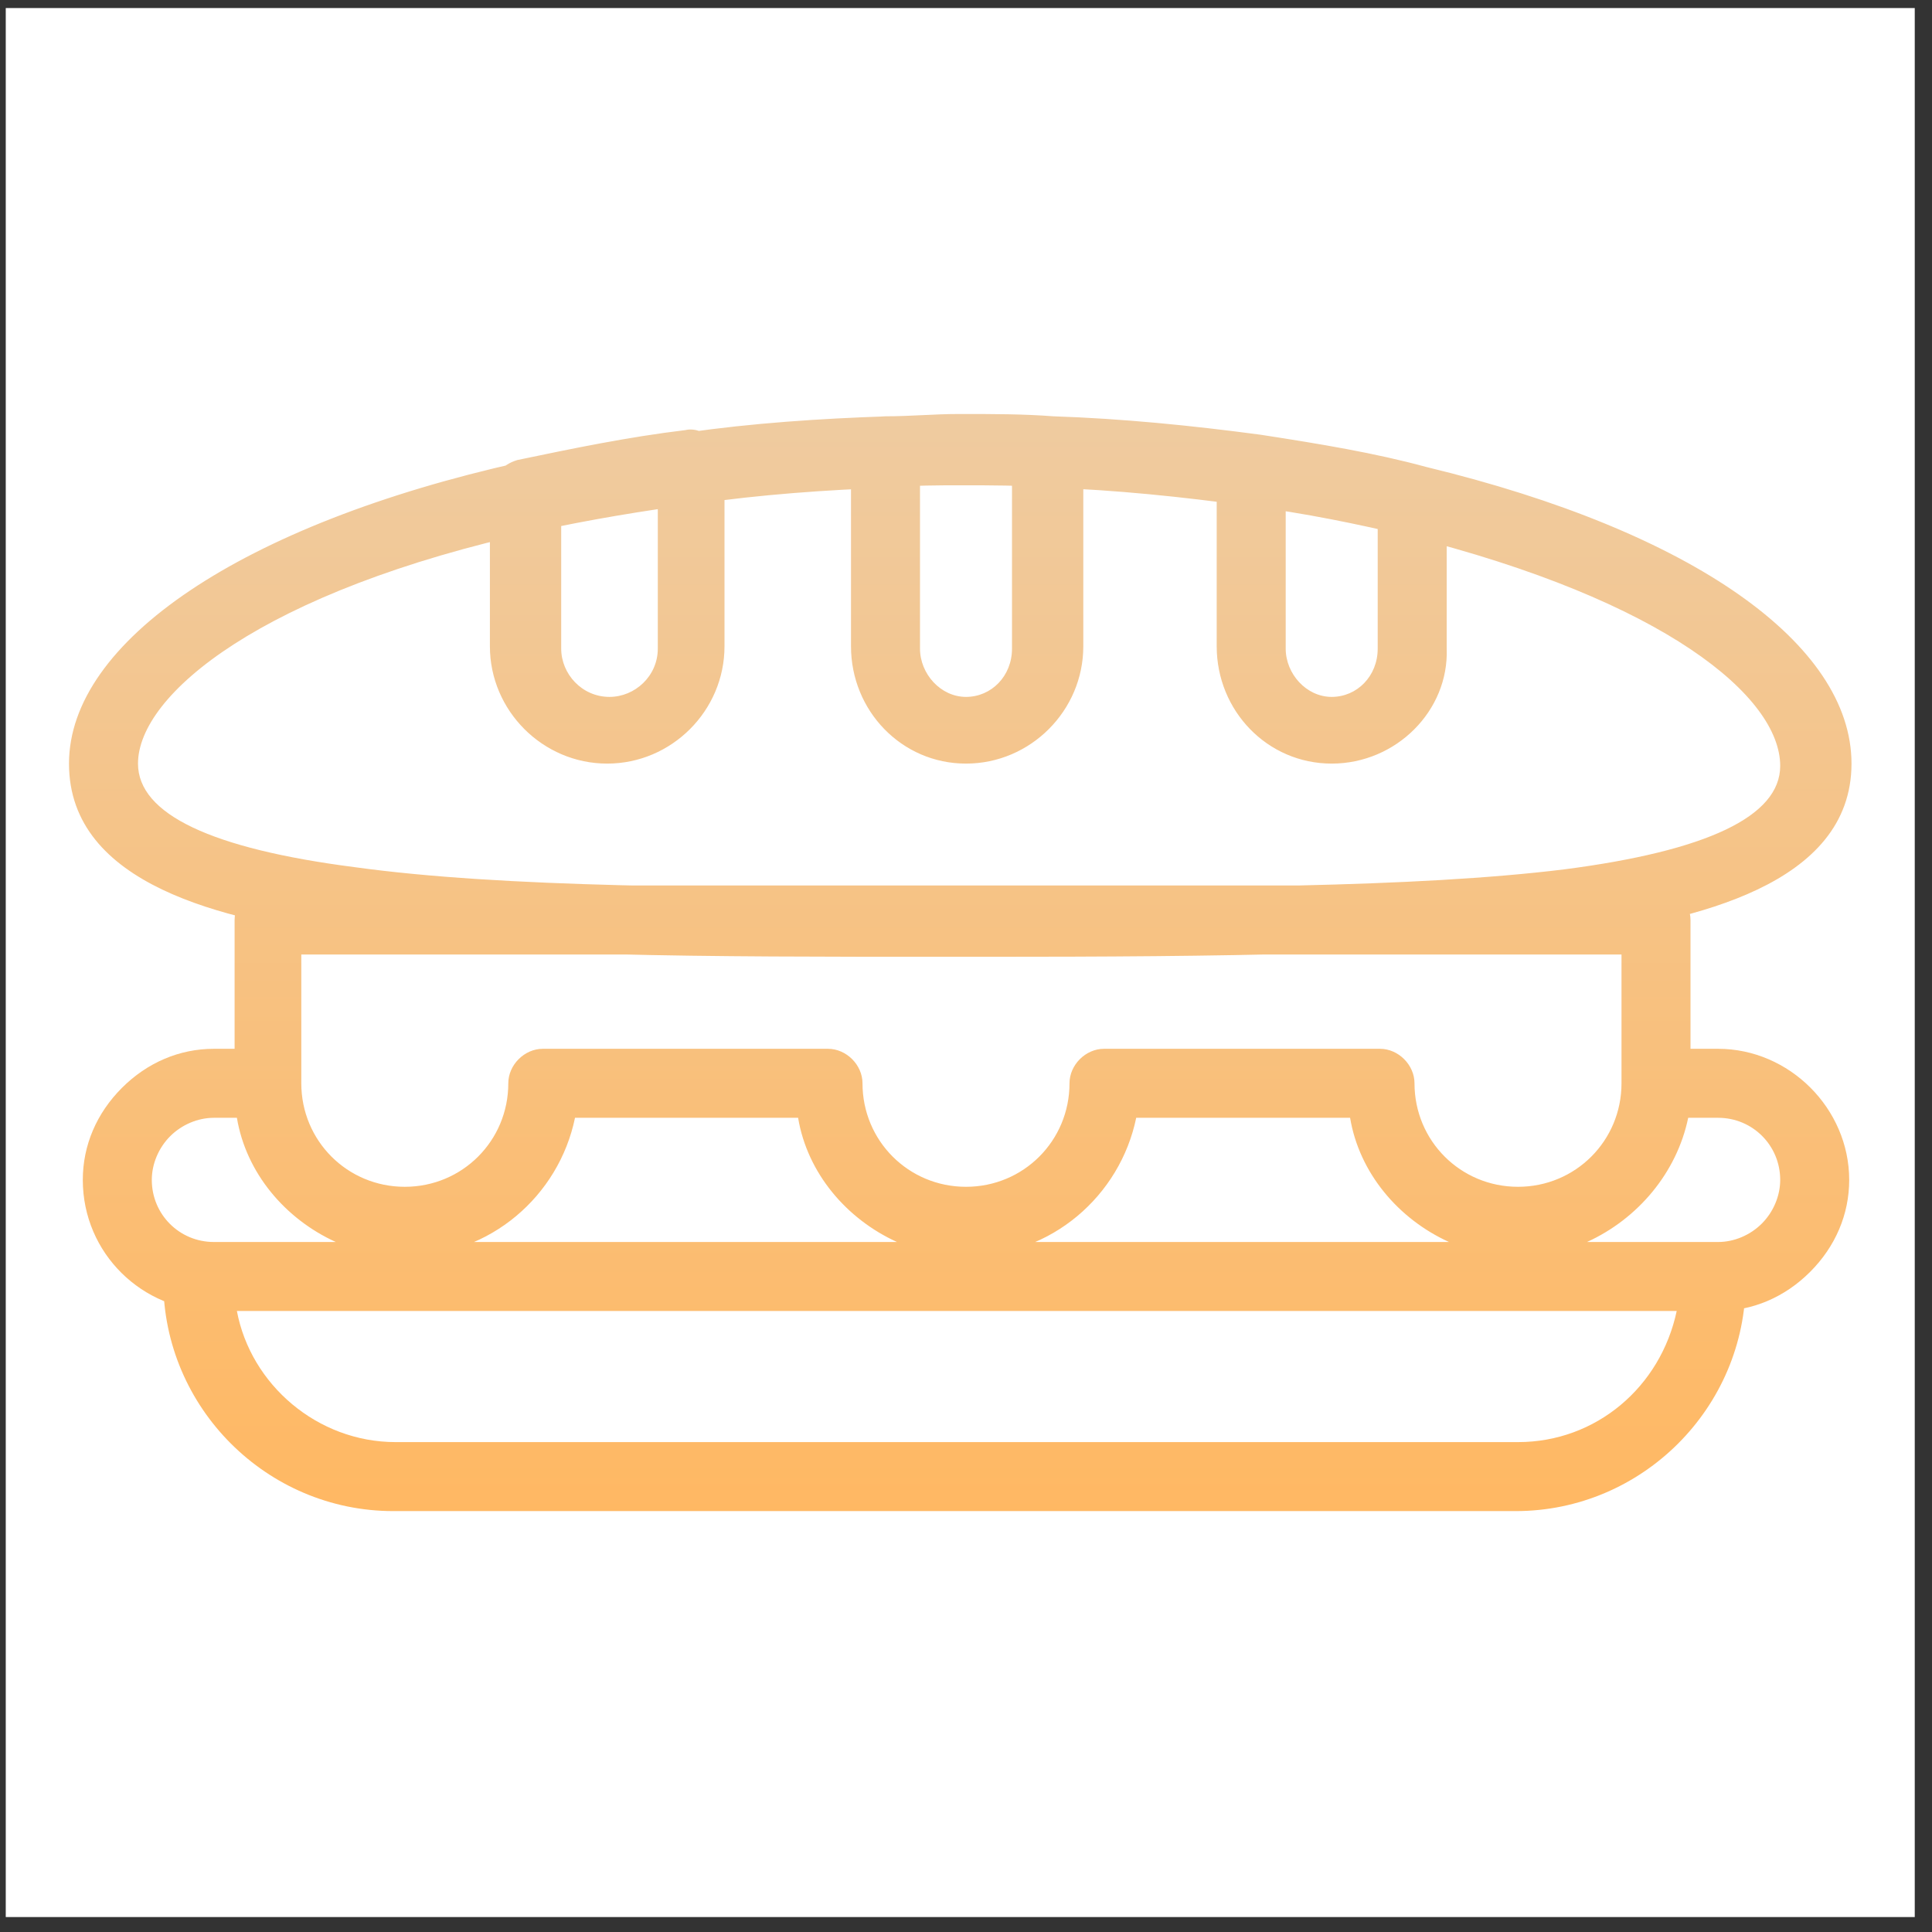 <?xml version="1.0" encoding="UTF-8"?>
<svg width="84px" height="84px" viewBox="0 0 84 84" version="1.1" xmlns="http://www.w3.org/2000/svg" xmlns:xlink="http://www.w3.org/1999/xlink">
    <rect x="0" y="0" width="84" height="84" fill="#333333" stroke="none"/>
    <title>sandwich</title>
    <defs>
        <linearGradient x1="50%" y1="0%" x2="50%" y2="100%" id="linearGradient-1">
            <stop stop-color="#EFCBA0" offset="0.063%"></stop>
            <stop stop-color="#FFB863" offset="100%"></stop>
        </linearGradient>
    </defs>
    <g id="Page-1" stroke="none" stroke-width="1" fill="none" fill-rule="evenodd">
        <g id="sandwich" transform="translate(0.25, 0.35)">
            <rect id="Rectangle" fill="#FFFFFF" x="0" y="0" width="83" height="83"></rect>
            <path d="M42.65,41.25 C42.45,41.25 42.25,41.25 42.05,41.25 L40.85,41.25 C30.45,41.25 21.45,41.25 14.75,40.35 C9.55,39.65 2.75,38.15 2.75,32.85 C2.75,27.55 10.25,22.45 22.35,19.75 C24.75,19.25 27.15,18.75 29.65,18.45 C32.45,18.05 35.35,17.85 38.35,17.75 C39.45,17.75 40.45,17.65 41.55,17.65 C42.95,17.65 44.25,17.65 45.55,17.75 C48.55,17.85 51.55,18.15 54.55,18.55 C57.15,18.95 59.55,19.35 61.75,19.95 C73.35,22.75 80.25,27.65 80.25,32.85 C80.25,38.15 73.35,39.65 68.25,40.35 C61.55,41.15 52.75,41.25 42.65,41.25 Z M41.45,38.25 L42.05,38.25 C51.95,38.25 61.25,38.25 67.75,37.45 C73.95,36.65 77.15,35.15 77.15,32.95 C77.15,29.95 72.15,25.75 60.95,22.95 C58.85,22.45 56.45,21.95 54.05,21.65 C51.15,21.25 48.25,20.95 45.35,20.85 C44.15,20.75 42.85,20.75 41.55,20.75 C40.55,20.75 39.45,20.75 38.45,20.85 C35.65,20.95 32.85,21.15 30.05,21.55 C27.75,21.85 25.35,22.25 23.05,22.75 C11.15,25.35 5.75,29.85 5.75,32.85 C5.75,35.05 8.95,36.55 15.15,37.35 C21.65,38.25 30.95,38.25 40.85,38.25 L41.45,38.25 Z M65.65,65.35 L16.85,65.35 C11.35,65.35 6.85,60.85 6.85,55.35 L6.85,55.25 C6.85,54.45 7.55,53.75 8.35,53.75 L74.15,53.75 C74.95,53.75 75.65,54.45 75.65,55.25 L75.65,55.35 C75.65,60.85 71.15,65.35 65.65,65.35 Z M10.05,56.65 C10.65,59.85 13.55,62.35 16.95,62.35 L65.75,62.35 C69.15,62.35 71.95,59.95 72.65,56.65 L10.05,56.65 Z M74.45,56.65 L9.05,56.65 C5.95,56.65 3.35,54.15 3.35,50.95 C3.35,49.45 3.95,48.05 5.05,46.95 C6.15,45.85 7.55,45.25 9.05,45.25 L11.35,45.25 C12.15,45.25 12.85,45.95 12.85,46.75 C12.85,49.25 14.85,51.25 17.35,51.25 C19.85,51.25 21.85,49.25 21.85,46.75 C21.85,45.95 22.55,45.25 23.35,45.25 L35.75,45.25 C36.55,45.25 37.25,45.95 37.25,46.75 C37.25,49.25 39.25,51.25 41.75,51.25 C44.25,51.25 46.25,49.25 46.25,46.75 C46.25,45.95 46.95,45.25 47.75,45.25 L59.75,45.25 C60.55,45.25 61.25,45.95 61.25,46.75 C61.25,49.25 63.25,51.25 65.75,51.25 C68.25,51.25 70.25,49.25 70.25,46.75 C70.25,45.95 70.95,45.25 71.75,45.25 L74.45,45.25 C77.55,45.25 80.15,47.85 80.15,50.95 C80.15,52.45 79.55,53.85 78.45,54.95 C77.35,56.05 75.95,56.65 74.45,56.65 Z M68.75,53.65 L74.45,53.65 C75.15,53.65 75.85,53.35 76.35,52.85 C76.85,52.35 77.15,51.65 77.15,50.95 C77.15,49.45 75.95,48.25 74.45,48.25 L73.15,48.25 C72.65,50.65 70.95,52.65 68.75,53.65 Z M44.75,53.65 L62.75,53.65 C60.55,52.65 58.85,50.65 58.45,48.25 L49.15,48.25 C48.65,50.65 46.95,52.65 44.75,53.65 Z M20.35,53.65 L38.75,53.65 C36.55,52.65 34.85,50.65 34.45,48.25 L24.75,48.25 C24.25,50.65 22.55,52.65 20.35,53.65 Z M9.05,48.25 C8.35,48.25 7.65,48.55 7.15,49.05 C6.65,49.55 6.35,50.25 6.35,50.95 C6.35,52.45 7.55,53.65 9.05,53.65 L14.35,53.65 C12.15,52.65 10.45,50.65 10.05,48.25 L9.05,48.25 Z M65.75,54.25 C62.15,54.25 59.05,51.65 58.45,48.25 L49.15,48.25 C48.45,51.65 45.45,54.25 41.85,54.25 C38.25,54.25 35.15,51.65 34.55,48.25 L24.75,48.25 C24.05,51.65 21.05,54.25 17.45,54.25 C13.35,54.25 9.95,50.85 9.95,46.75 L9.95,39.65 C9.95,38.85 10.65,38.15 11.45,38.15 L71.75,38.15 C72.55,38.15 73.25,38.85 73.25,39.65 L73.25,46.75 C73.25,50.85 69.85,54.25 65.75,54.25 Z M47.75,45.25 L59.75,45.25 C60.55,45.25 61.25,45.95 61.25,46.75 C61.25,49.25 63.25,51.25 65.75,51.25 C68.25,51.25 70.25,49.25 70.25,46.75 L70.25,41.15 L12.85,41.15 L12.85,46.75 C12.85,49.25 14.85,51.25 17.35,51.25 C19.85,51.25 21.85,49.25 21.85,46.75 C21.85,45.95 22.55,45.25 23.35,45.25 L35.75,45.25 C36.55,45.25 37.25,45.95 37.25,46.75 C37.25,49.25 39.25,51.25 41.75,51.25 C44.25,51.25 46.25,49.25 46.25,46.75 C46.25,45.95 46.95,45.25 47.75,45.25 Z M26.15,32.85 C23.35,32.85 21.05,30.55 21.05,27.75 L21.05,21.15 C21.05,20.45 21.55,19.85 22.25,19.65 C24.65,19.15 27.05,18.65 29.55,18.35 C29.95,18.25 30.45,18.45 30.75,18.75 C31.05,19.05 31.25,19.45 31.25,19.85 L31.25,27.75 C31.25,30.55 28.95,32.85 26.15,32.85 Z M24.15,22.45 L24.15,27.85 C24.15,28.95 25.05,29.95 26.25,29.95 C27.35,29.95 28.35,29.05 28.35,27.85 L28.35,21.75 C26.85,21.85 25.45,22.15 24.15,22.45 Z M41.75,32.85 C38.95,32.85 36.75,30.55 36.75,27.75 L36.75,19.25 C36.75,18.45 37.35,17.75 38.25,17.75 C39.35,17.75 40.35,17.65 41.45,17.65 C42.85,17.65 44.15,17.65 45.45,17.75 C46.25,17.75 46.85,18.45 46.85,19.25 L46.85,27.75 C46.85,30.55 44.55,32.85 41.75,32.85 Z M39.75,20.75 L39.75,27.85 C39.75,28.95 40.65,29.95 41.75,29.95 C42.85,29.95 43.75,29.05 43.75,27.85 L43.75,20.75 C42.55,20.65 41.15,20.65 39.75,20.75 Z M57.65,32.85 C54.85,32.85 52.65,30.55 52.65,27.75 L52.65,20.05 C52.65,19.65 52.85,19.25 53.15,18.95 C53.45,18.65 53.95,18.55 54.35,18.55 C56.95,18.95 59.35,19.35 61.55,19.95 C62.25,20.15 62.65,20.75 62.65,21.45 L62.65,27.85 C62.75,30.55 60.45,32.85 57.65,32.85 Z M55.65,21.85 L55.65,27.85 C55.65,28.95 56.55,29.95 57.65,29.95 C58.75,29.95 59.65,29.05 59.65,27.85 L59.65,22.65 C58.45,22.35 57.05,22.05 55.65,21.85 Z" id="Shape" fill="url(#linearGradient-1)" fill-rule="nonzero"></path>
        </g>
    </g>
</svg>